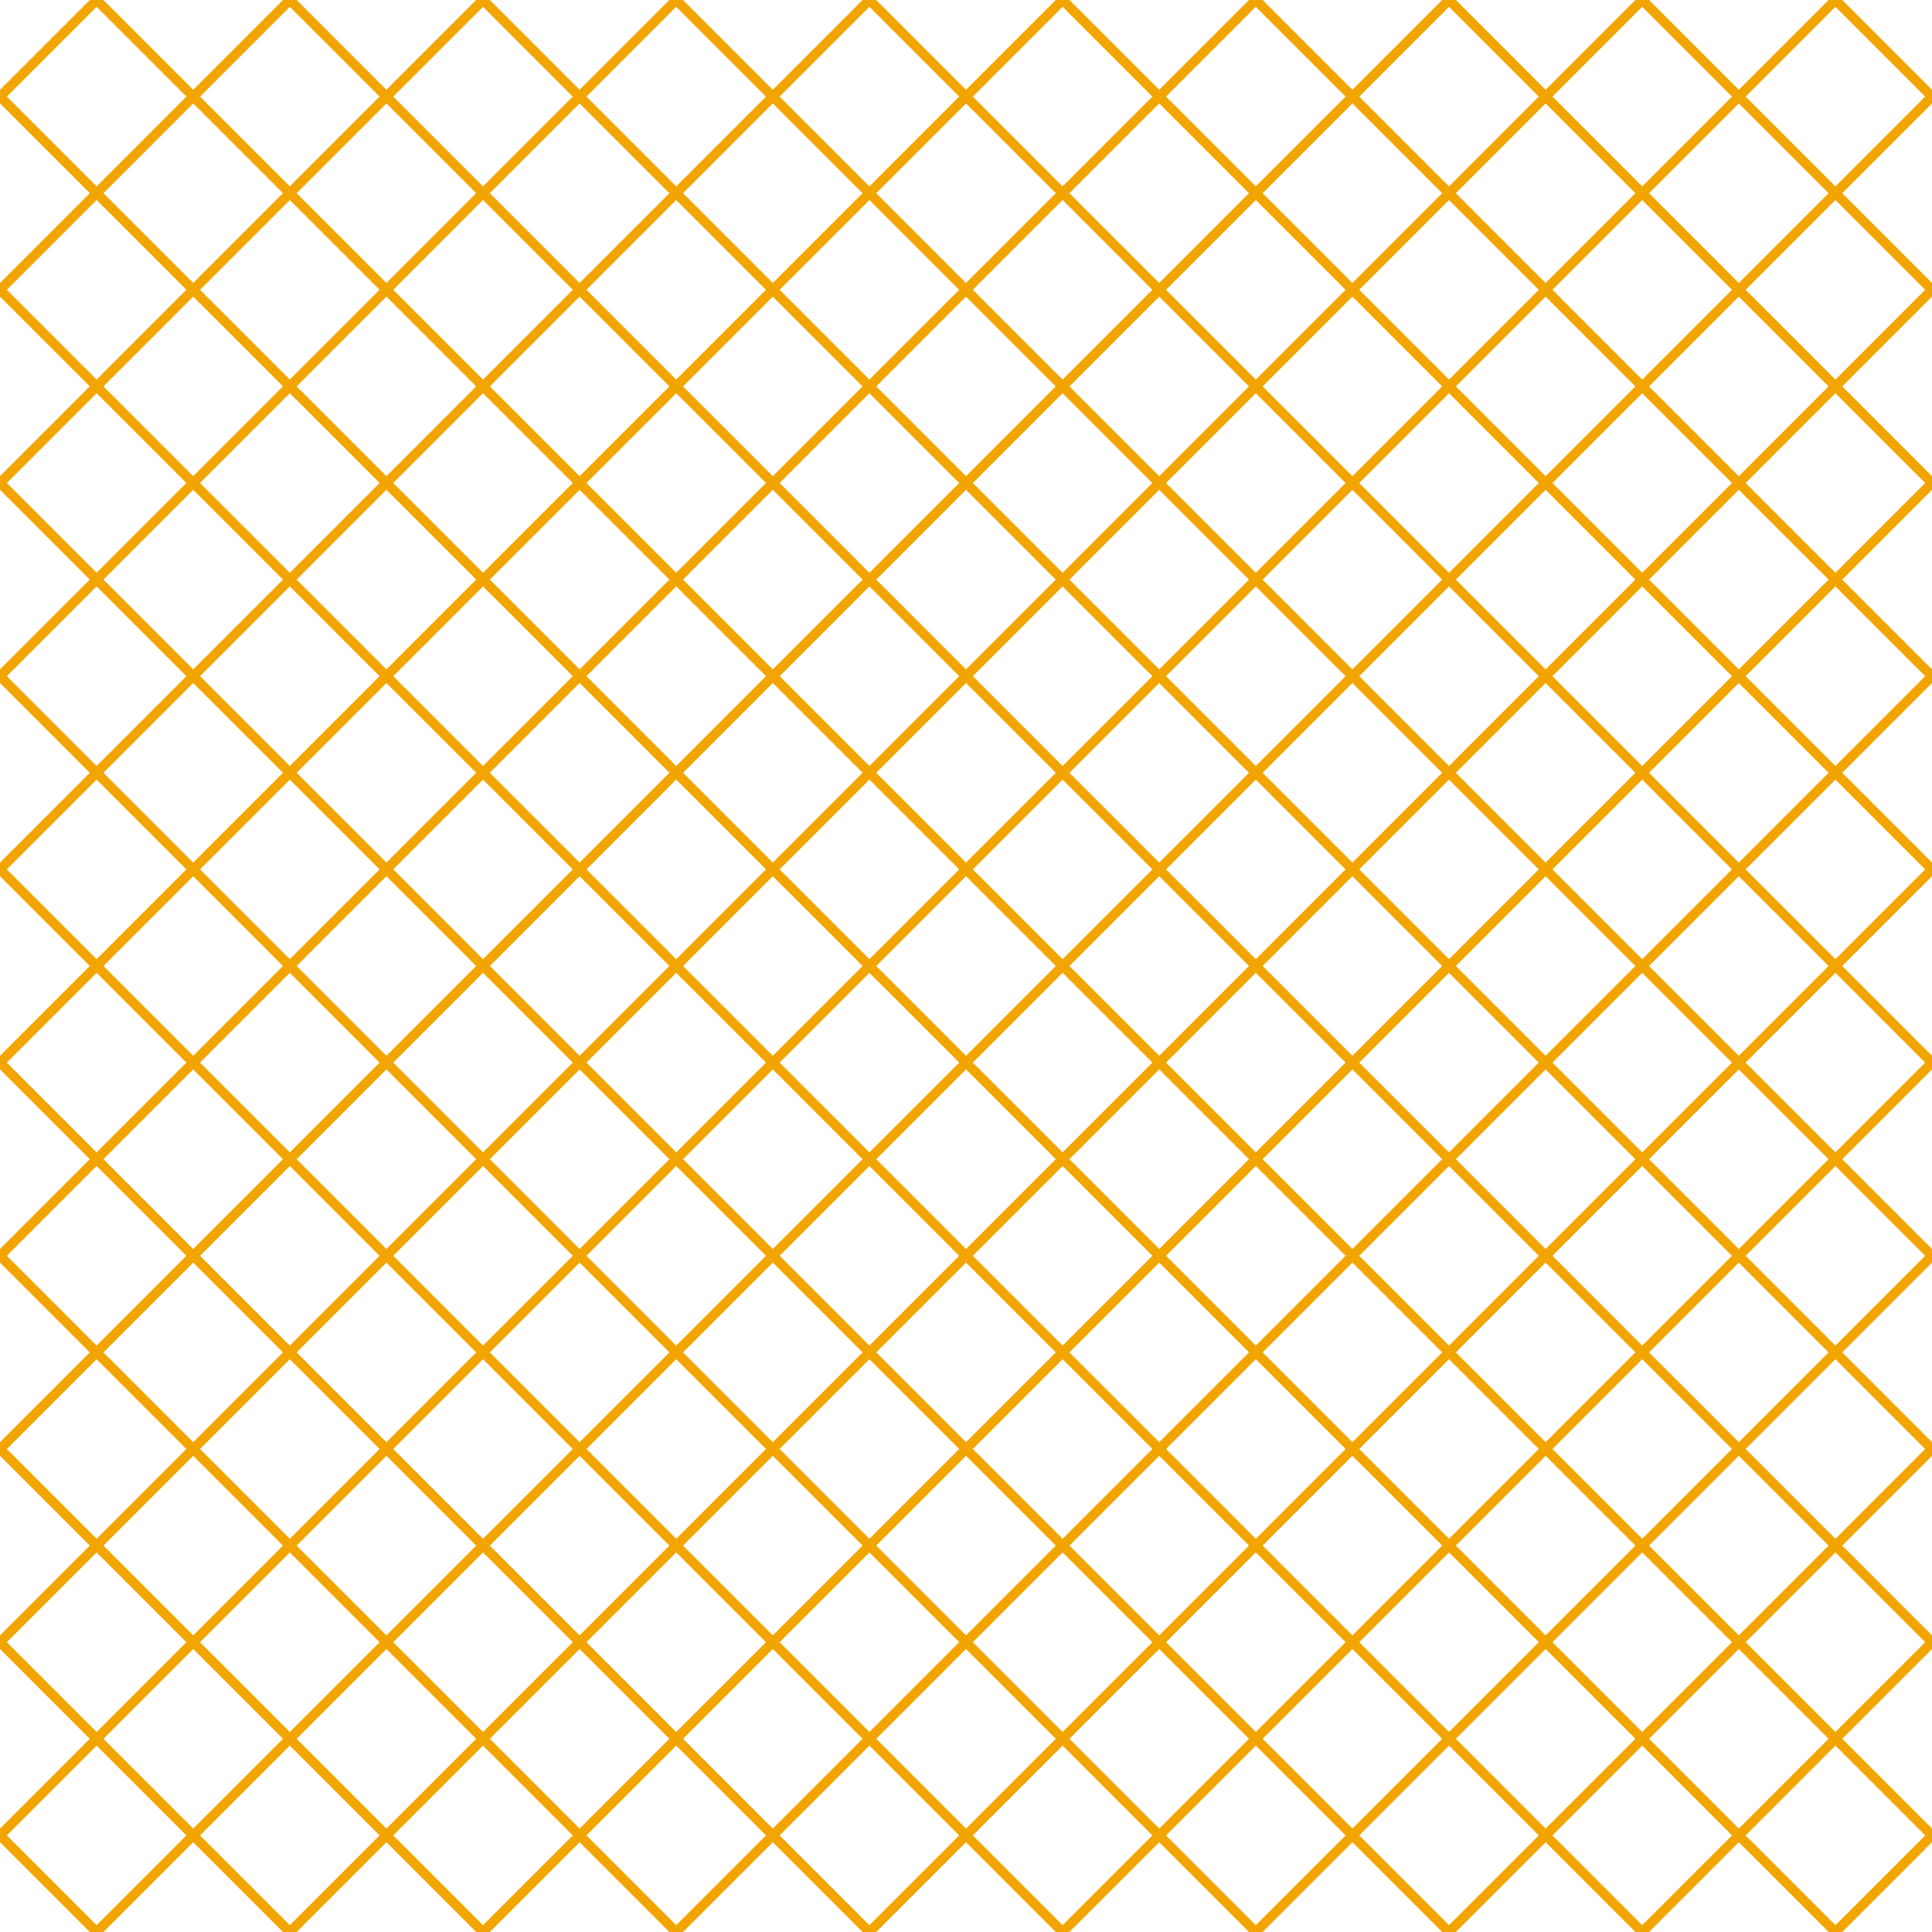 <?xml version="1.0" encoding="UTF-8"?>
<svg xmlns="http://www.w3.org/2000/svg" xmlns:xlink="http://www.w3.org/1999/xlink" style="isolation:isolate" viewBox="0 0 200 200" width="200" height="200">
<line x1='10' y1='0' x2='0' y2='10' stroke-width='1' stroke-linecap='square' stroke='#F2A500' />
<line x1='30' y1='0' x2='0' y2='30' stroke-width='1' stroke-linecap='square' stroke='#F2A500' />
<line x1='50' y1='0' x2='0' y2='50' stroke-width='1' stroke-linecap='square' stroke='#F2A500' />
<line x1='70' y1='0' x2='0' y2='70' stroke-width='1' stroke-linecap='square' stroke='#F2A500' />
<line x1='90' y1='0' x2='0' y2='90' stroke-width='1' stroke-linecap='square' stroke='#F2A500' />
<line x1='110' y1='0' x2='0' y2='110' stroke-width='1' stroke-linecap='square' stroke='#F2A500' />
<line x1='130' y1='0' x2='0' y2='130' stroke-width='1' stroke-linecap='square' stroke='#F2A500' />
<line x1='150' y1='0' x2='0' y2='150' stroke-width='1' stroke-linecap='square' stroke='#F2A500' />
<line x1='170' y1='0' x2='0' y2='170' stroke-width='1' stroke-linecap='square' stroke='#F2A500' />
<line x1='190' y1='0' x2='0' y2='190' stroke-width='1' stroke-linecap='square' stroke='#F2A500' />
<line x1='200' y1='10' x2='10' y2='200' stroke-width='1' stroke-linecap='square' stroke='#F2A500' />
<line x1='200' y1='30' x2='30' y2='200' stroke-width='1' stroke-linecap='square' stroke='#F2A500' />
<line x1='200' y1='50' x2='50' y2='200' stroke-width='1' stroke-linecap='square' stroke='#F2A500' />
<line x1='200' y1='70' x2='70' y2='200' stroke-width='1' stroke-linecap='square' stroke='#F2A500' />
<line x1='200' y1='90' x2='90' y2='200' stroke-width='1' stroke-linecap='square' stroke='#F2A500' />
<line x1='200' y1='110' x2='110' y2='200' stroke-width='1' stroke-linecap='square' stroke='#F2A500' />
<line x1='200' y1='130' x2='130' y2='200' stroke-width='1' stroke-linecap='square' stroke='#F2A500' />
<line x1='200' y1='150' x2='150' y2='200' stroke-width='1' stroke-linecap='square' stroke='#F2A500' />
<line x1='200' y1='170' x2='170' y2='200' stroke-width='1' stroke-linecap='square' stroke='#F2A500' />
<line x1='200' y1='190' x2='190' y2='200' stroke-width='1' stroke-linecap='square' stroke='#F2A500' />
<line x1='0' y1='10' x2='190' y2='200' stroke-width='1' stroke-linecap='square' stroke='#F2A500' />
<line x1='0' y1='30' x2='170' y2='200' stroke-width='1' stroke-linecap='square' stroke='#F2A500' />
<line x1='0' y1='50' x2='150' y2='200' stroke-width='1' stroke-linecap='square' stroke='#F2A500' />
<line x1='0' y1='70' x2='130' y2='200' stroke-width='1' stroke-linecap='square' stroke='#F2A500' />
<line x1='0' y1='90' x2='110' y2='200' stroke-width='1' stroke-linecap='square' stroke='#F2A500' />
<line x1='0' y1='110' x2='90' y2='200' stroke-width='1' stroke-linecap='square' stroke='#F2A500' />
<line x1='0' y1='130' x2='70' y2='200' stroke-width='1' stroke-linecap='square' stroke='#F2A500' />
<line x1='0' y1='150' x2='50' y2='200' stroke-width='1' stroke-linecap='square' stroke='#F2A500' />
<line x1='0' y1='170' x2='30' y2='200' stroke-width='1' stroke-linecap='square' stroke='#F2A500' />
<line x1='0' y1='190' x2='10' y2='200' stroke-width='1' stroke-linecap='square' stroke='#F2A500' />
<line x1='10' y1='0' x2='200' y2='190' stroke-width='1' stroke-linecap='square' stroke='#F2A500' />
<line x1='30' y1='0' x2='200' y2='170' stroke-width='1' stroke-linecap='square' stroke='#F2A500' />
<line x1='50' y1='0' x2='200' y2='150' stroke-width='1' stroke-linecap='square' stroke='#F2A500' />
<line x1='70' y1='0' x2='200' y2='130' stroke-width='1' stroke-linecap='square' stroke='#F2A500' />
<line x1='90' y1='0' x2='200' y2='110' stroke-width='1' stroke-linecap='square' stroke='#F2A500' />
<line x1='110' y1='0' x2='200' y2='90' stroke-width='1' stroke-linecap='square' stroke='#F2A500' />
<line x1='130' y1='0' x2='200' y2='70' stroke-width='1' stroke-linecap='square' stroke='#F2A500' />
<line x1='150' y1='0' x2='200' y2='50' stroke-width='1' stroke-linecap='square' stroke='#F2A500' />
<line x1='170' y1='0' x2='200' y2='30' stroke-width='1' stroke-linecap='square' stroke='#F2A500' />
<line x1='190' y1='0' x2='200' y2='10' stroke-width='1' stroke-linecap='square' stroke='#F2A500' />
</svg>
